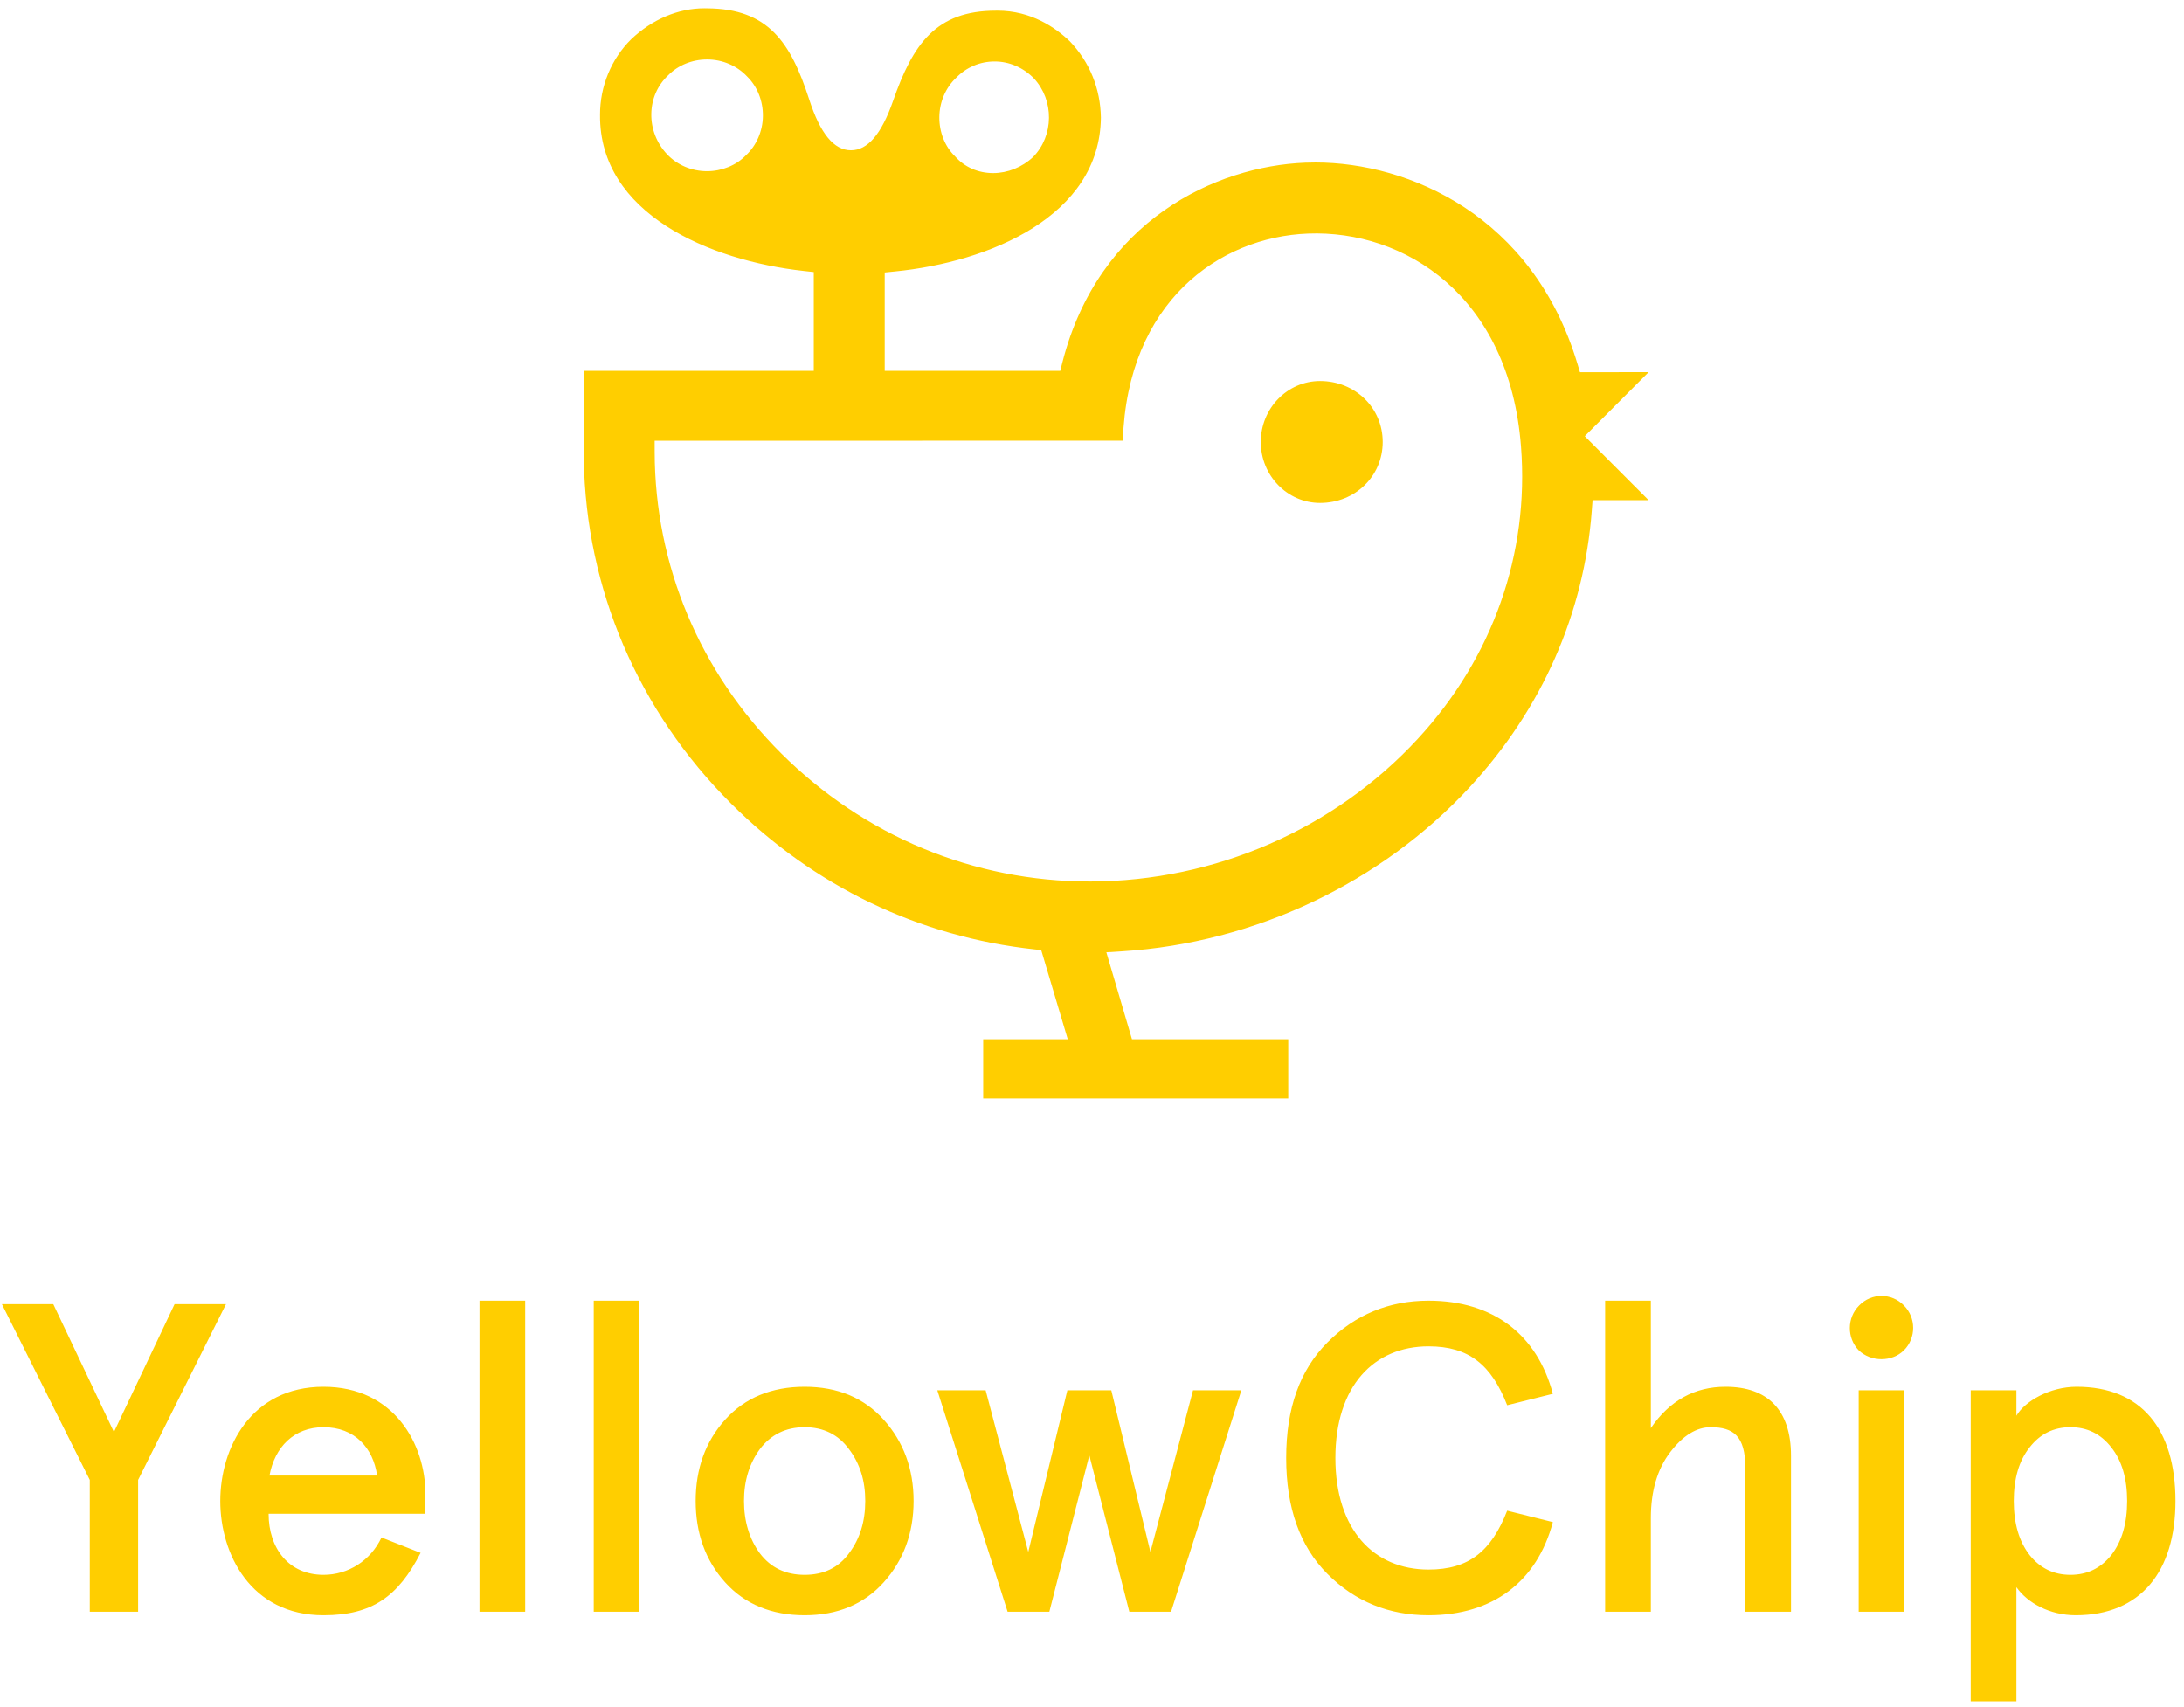 <?xml version="1.0" encoding="UTF-8" standalone="no"?>
<svg width="238px" height="186px" viewBox="0 0 238 186" version="1.1" xmlns="http://www.w3.org/2000/svg" xmlns:xlink="http://www.w3.org/1999/xlink" xmlns:sketch="http://www.bohemiancoding.com/sketch/ns">
    <!-- Generator: Sketch 3.3.2 (12043) - http://www.bohemiancoding.com/sketch -->
    <title>marchio</title>
    <desc>Created with Sketch.</desc>
    <defs></defs>
    <g id="Page-1" stroke="none" stroke-width="1" fill="none" fill-rule="evenodd" sketch:type="MSPage">
        <g id="marchio" sketch:type="MSLayerGroup" fill="#FFCE00">
            <path d="M9.783,161.275 L9.783,175.639 L15.05,175.639 L15.05,161.275 L24.626,142.123 L19.024,142.123 L12.416,156.056 L5.809,142.123 L0.207,142.123 L9.783,161.275 Z M35.255,155.529 C38.654,155.529 40.665,157.78 41.096,160.796 L29.366,160.796 C29.94,157.684 32.047,155.529 35.255,155.529 L35.255,155.529 Z M46.363,162.807 C46.363,157.397 42.964,151.124 35.255,151.124 C27.307,151.124 24.003,157.828 24.003,163.573 C24.003,169.319 27.307,176.022 35.255,176.022 C40.57,176.022 43.395,173.963 45.836,169.223 L41.575,167.547 C40.378,170.085 37.936,171.617 35.255,171.617 C31.472,171.617 29.27,168.744 29.27,164.962 L46.363,164.962 L46.363,162.807 Z M52.252,175.639 L57.232,175.639 L57.232,141.74 L52.252,141.74 L52.252,175.639 Z M64.701,175.639 L69.681,175.639 L69.681,141.74 L64.701,141.74 L64.701,175.639 Z M79.017,172.431 C81.172,174.825 84.092,176.022 87.683,176.022 C91.274,176.022 94.147,174.825 96.302,172.431 C98.456,170.037 99.558,167.068 99.558,163.573 C99.558,160.078 98.456,157.109 96.302,154.715 C94.147,152.321 91.274,151.124 87.683,151.124 C84.092,151.124 81.172,152.321 79.017,154.715 C76.863,157.109 75.809,160.078 75.809,163.573 C75.809,167.068 76.863,170.037 79.017,172.431 L79.017,172.431 Z M82.8,157.923 C83.997,156.343 85.625,155.529 87.683,155.529 C89.742,155.529 91.37,156.343 92.519,157.923 C93.716,159.503 94.291,161.371 94.291,163.573 C94.291,165.776 93.716,167.691 92.519,169.271 C91.37,170.851 89.742,171.617 87.683,171.617 C85.625,171.617 83.997,170.851 82.8,169.271 C81.651,167.691 81.076,165.776 81.076,163.573 C81.076,161.371 81.651,159.503 82.8,157.923 L82.8,157.923 Z M125.365,169.127 L121.103,151.507 L116.315,151.507 L112.054,169.127 L107.41,151.507 L102.143,151.507 L109.804,175.639 L114.352,175.639 L118.709,158.594 L123.067,175.639 L127.615,175.639 L135.276,151.507 L130.009,151.507 L125.365,169.127 Z M169.223,151.891 C167.499,145.427 162.711,141.74 155.673,141.74 C151.364,141.74 147.677,143.272 144.66,146.289 C141.644,149.305 140.16,153.471 140.16,158.881 C140.16,164.291 141.644,168.505 144.66,171.521 C147.677,174.538 151.364,176.022 155.673,176.022 C162.711,176.022 167.499,172.335 169.223,165.871 L164.243,164.627 C162.52,169.032 160.078,171.043 155.673,171.043 C149.736,171.043 145.522,166.733 145.522,158.881 C145.522,151.029 149.736,146.719 155.673,146.719 C160.078,146.719 162.52,148.73 164.243,153.135 L169.223,151.891 Z M174.92,175.639 L179.9,175.639 L179.9,165.441 C179.9,162.472 180.618,160.078 182.006,158.259 C183.395,156.439 184.879,155.529 186.411,155.529 C188.901,155.529 190.194,156.487 190.194,159.934 L190.194,175.639 L195.173,175.639 L195.173,158.642 C195.173,153.614 192.588,151.124 188.039,151.124 C184.688,151.124 181.959,152.609 179.9,155.625 L179.9,141.74 L174.92,141.74 L174.92,175.639 Z M202.548,147.15 C203.888,148.443 206.186,148.443 207.479,147.15 C208.82,145.81 208.82,143.607 207.479,142.267 C206.139,140.878 203.936,140.878 202.595,142.267 C201.255,143.607 201.255,145.81 202.548,147.15 L202.548,147.15 Z M202.548,175.639 L207.528,175.639 L207.528,151.507 L202.548,151.507 L202.548,175.639 Z M237.069,163.573 C237.069,155.721 233.334,151.124 226.296,151.124 C223.375,151.124 220.646,152.704 219.736,154.284 L219.736,151.507 L214.757,151.507 L214.757,185.407 L219.736,185.407 L219.736,172.958 C220.933,174.681 223.375,176.022 226.2,176.022 C233.286,176.022 237.069,171.234 237.069,163.573 L237.069,163.573 Z M230.079,169.462 C228.929,170.899 227.445,171.617 225.626,171.617 C223.806,171.617 222.322,170.899 221.173,169.462 C220.024,167.978 219.449,166.015 219.449,163.573 C219.449,161.131 220.024,159.168 221.173,157.732 C222.322,156.248 223.806,155.529 225.626,155.529 C227.445,155.529 228.929,156.248 230.079,157.732 C231.228,159.168 231.802,161.131 231.802,163.573 C231.802,166.015 231.228,167.978 230.079,169.462 L230.079,169.462 Z" id="yc" sketch:type="MSShapeGroup"></path>
            <path d="M172.7,47.534 L179.657,40.555 L172.174,40.563 L171.911,39.679 C167.052,23.463 153.49,17.708 143.352,17.708 C142.982,17.708 142.615,17.715 142.246,17.729 C132.5,18.105 119.719,24.029 115.774,39.485 L115.539,40.417 L96.411,40.417 L96.411,29.693 L97.526,29.581 C107.809,28.565 119.857,23.563 119.968,12.812 C119.916,9.654 118.751,6.784 116.601,4.519 C115.02,2.993 112.357,1.162 108.71,1.162 L108.524,1.164 C102.014,1.164 99.485,4.775 97.315,11.013 C96.054,14.622 94.555,16.377 92.734,16.377 C90.877,16.377 89.387,14.564 88.181,10.837 C86.159,4.58 83.695,0.951 77.08,0.909 L76.752,0.904 C73.906,0.904 71.074,2.102 68.784,4.276 C66.613,6.415 65.374,9.422 65.387,12.522 C65.291,23.259 77.281,28.392 87.578,29.527 L88.68,29.648 L88.68,40.417 L63.619,40.417 L63.619,50.068 C63.844,64.148 69.539,77.463 79.653,87.555 C88.715,96.596 100.156,102.095 112.739,103.457 L113.465,103.535 L116.357,113.25 L107.143,113.25 L107.143,119.705 L140.385,119.705 L140.385,113.25 L123.356,113.25 L120.565,103.776 L122.304,103.668 C136.71,102.759 150.52,96.227 160.194,85.746 C168.037,77.245 172.626,66.839 173.465,55.651 L173.552,54.505 L179.657,54.506 L172.7,47.534 Z M83.136,12.652 C83.116,14.293 82.438,15.854 81.277,16.936 C80.215,18.025 78.667,18.656 77.042,18.656 C75.371,18.656 73.78,17.979 72.679,16.799 C71.555,15.593 70.949,14.034 70.973,12.411 C70.998,10.782 71.653,9.287 72.819,8.2 C73.882,7.111 75.43,6.481 77.054,6.481 C78.726,6.481 80.316,7.158 81.417,8.338 C82.526,9.423 83.157,10.999 83.136,12.652 L83.136,12.652 Z M102.364,12.744 C102.382,11.101 103.058,9.536 104.22,8.452 C105.32,7.325 106.804,6.699 108.388,6.699 C109.978,6.699 111.494,7.349 112.658,8.53 C114.897,10.934 114.857,14.783 112.577,17.115 C111.384,18.228 109.804,18.862 108.232,18.862 C106.582,18.862 105.101,18.209 104.061,17.023 C102.97,15.963 102.345,14.397 102.364,12.744 L102.364,12.744 Z M154.513,80.502 C145.424,90.357 132.427,96.029 118.855,96.062 L118.74,96.062 C106.09,96.062 94.149,91.098 85.114,82.084 C76.256,73.247 71.365,61.595 71.342,49.274 L71.34,48.033 L122.359,48.025 C122.845,32.954 132.814,25.828 142.543,25.454 C153.025,25.047 164.479,32.184 165.75,48.649 C166.664,60.346 162.673,71.659 154.513,80.502 Z M143.851,41.522 C140.29,41.522 137.393,44.502 137.393,48.165 C137.393,51.828 140.29,54.808 143.851,54.808 C147.68,54.808 150.68,51.89 150.68,48.165 C150.68,44.44 147.68,41.522 143.851,41.522 Z" id="pennuto" sketch:type="MSShapeGroup"></path>
        </g>
    </g>
</svg>